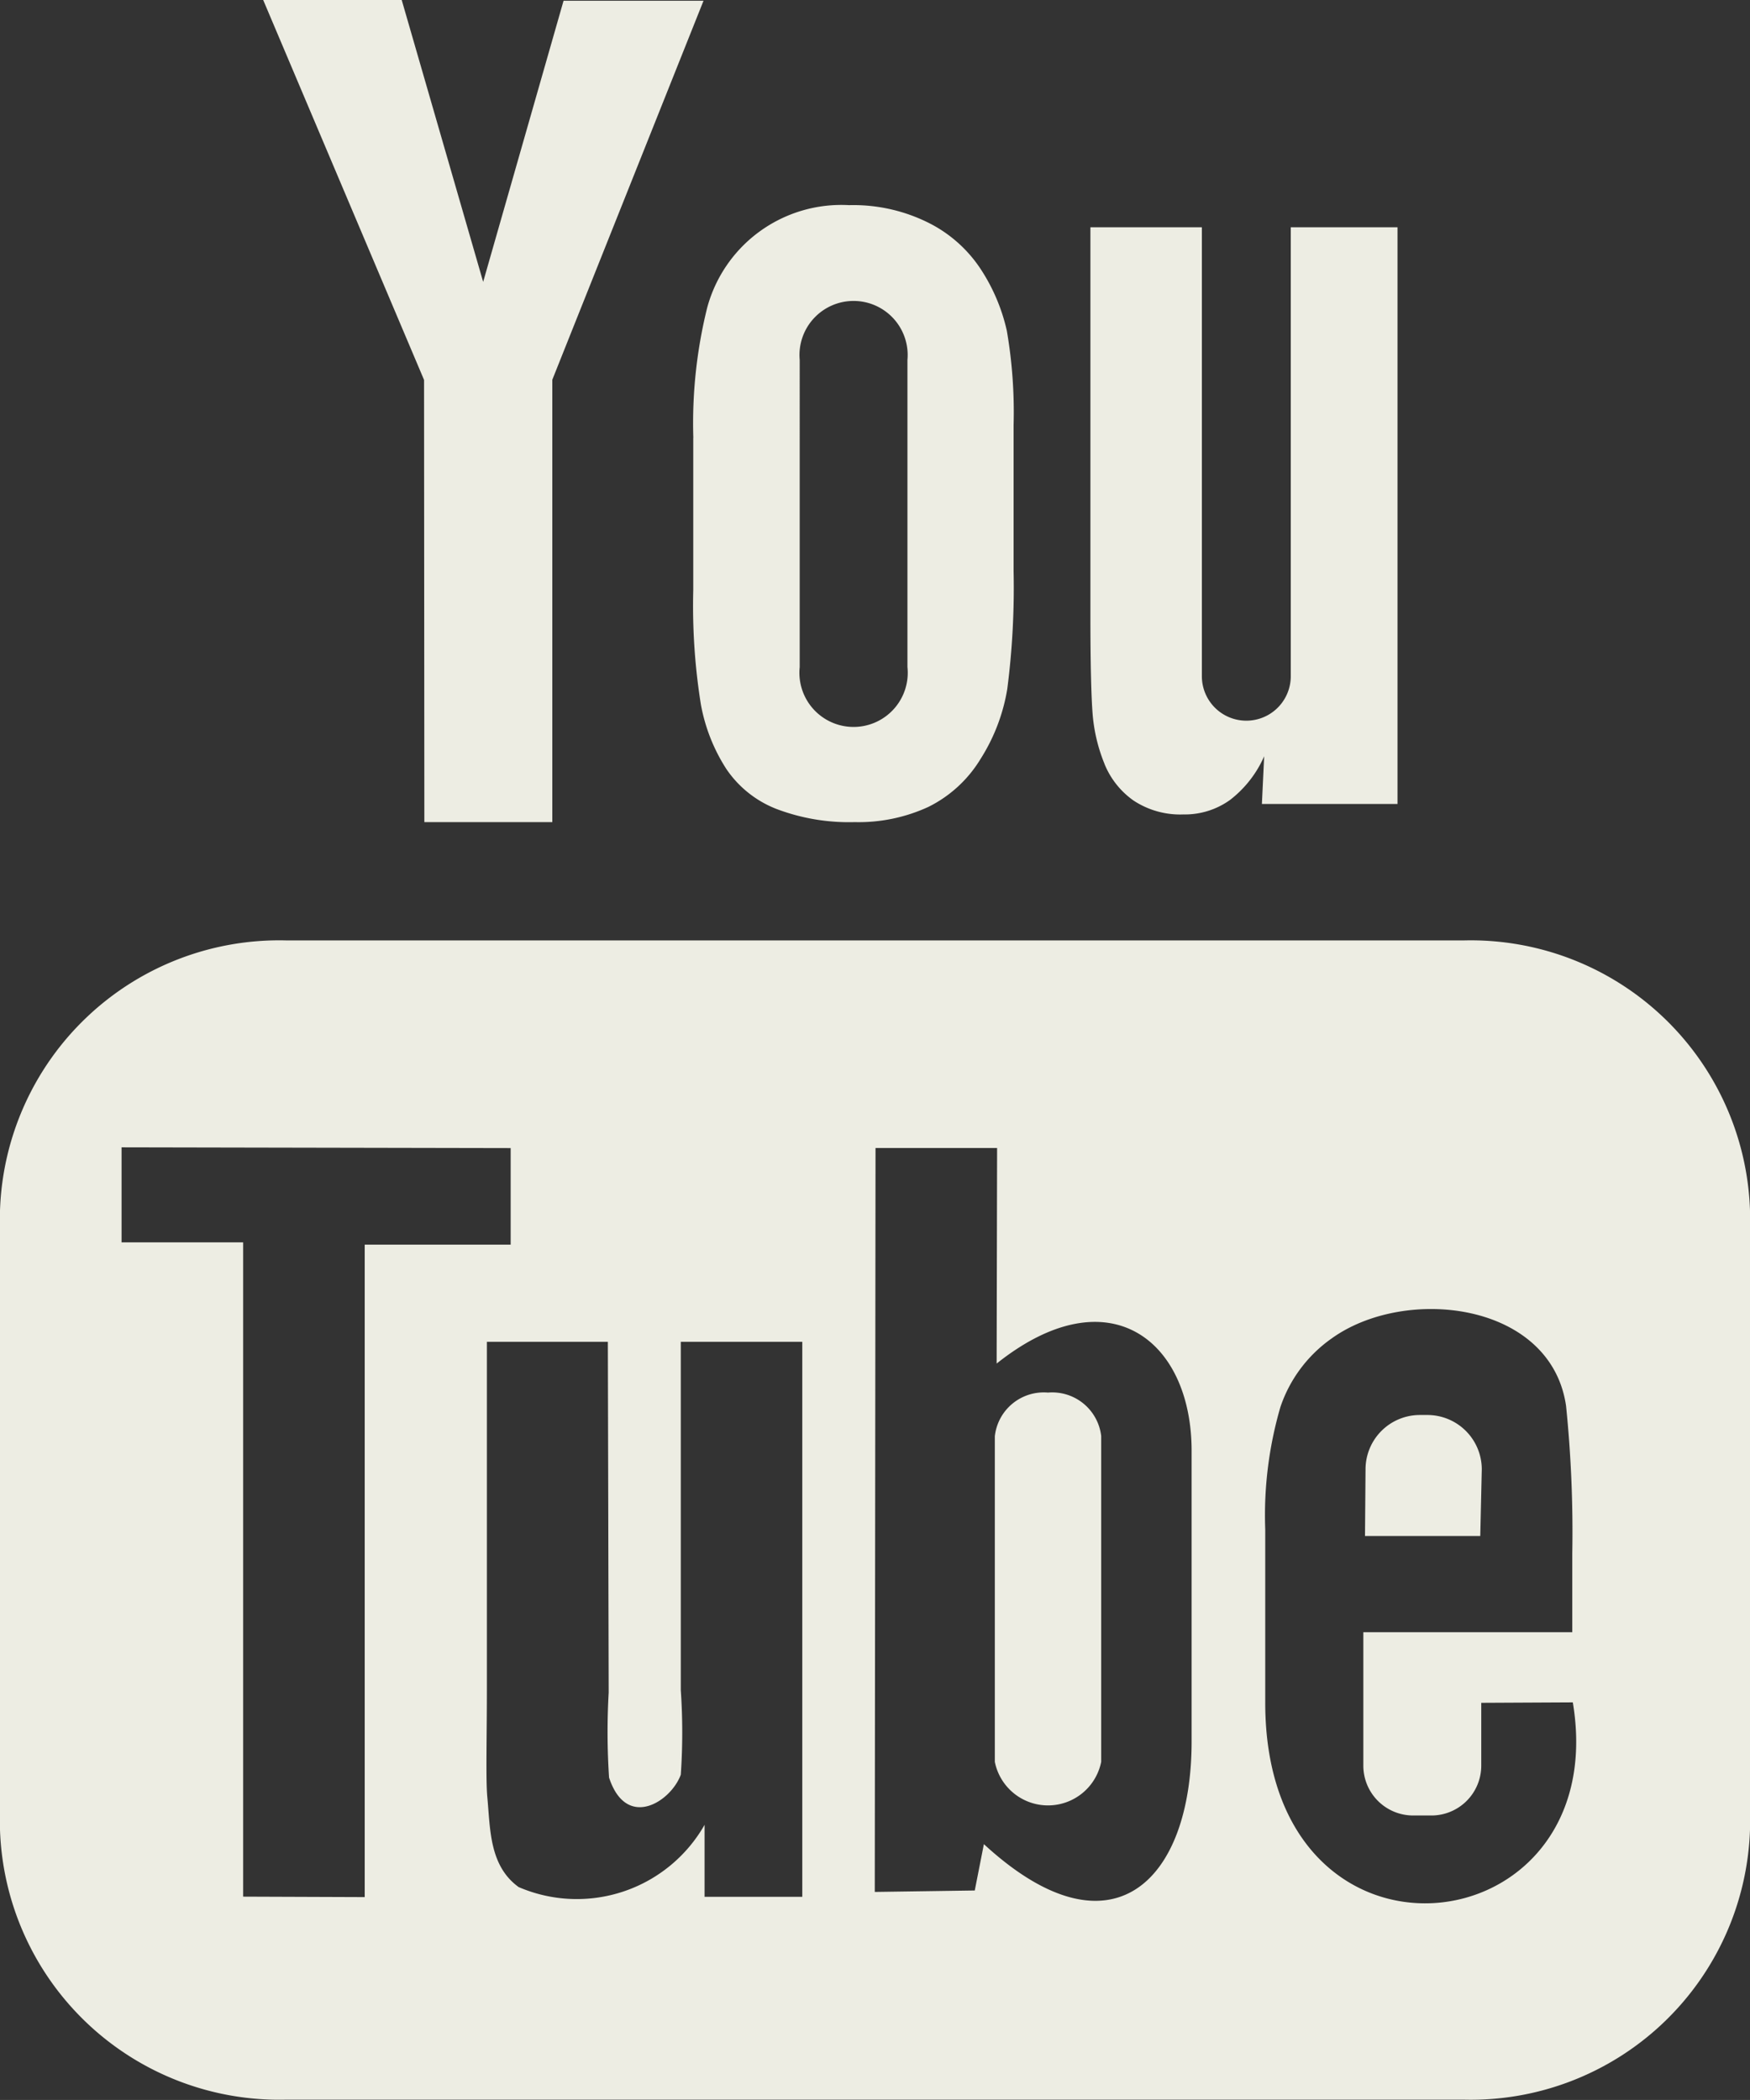 <svg id="_002-youtube-logo" data-name="002-youtube-logo" xmlns="http://www.w3.org/2000/svg" width="23.032" height="27.638" viewBox="0 0 23.032 27.638">
  <rect x="0" y="0" width="23.032" height="27.638" fill="#333333" stroke="none"/>
  <path id="YouTube" d="M26.982,20.216H25.465l.007-.881a.715.715,0,0,1,.714-.712h.1a.716.716,0,0,1,.716.712Zm-5.689-1.888a.648.648,0,0,0-.7.575v4.285a.714.714,0,0,0,1.4,0V18.9A.649.649,0,0,0,21.292,18.328Zm9.239-2.4v8.151a3.677,3.677,0,0,1-3.768,3.555h-15.5A3.677,3.677,0,0,1,7.5,24.083V15.932a3.677,3.677,0,0,1,3.768-3.555h15.5A3.677,3.677,0,0,1,30.532,15.932ZM12.3,24.968V16.381h1.921V15.11L9.1,15.1v1.251l1.6,0v8.611ZM18.06,17.66h-1.6v4.585a8.127,8.127,0,0,1,0,1.112c-.13.356-.716.733-.944.038a9.125,9.125,0,0,1-.005-1.119L15.5,17.66H13.908l0,4.544c0,.7-.016,1.216.006,1.452.039.417.025.9.412,1.18a1.935,1.935,0,0,0,2.447-.819l0,.947,1.286,0V17.66Zm5.123,5.251,0-3.816c0-1.454-1.089-2.325-2.566-1.149l.006-2.837-1.6,0L19.013,24.9l1.316-.019.12-.61C22.129,25.818,23.186,24.761,23.183,22.911Zm5.012-.506-1.2.006c0,.048,0,.1,0,.162v.67a.656.656,0,0,1-.656.651H26.1a.656.656,0,0,1-.657-.651V21.482h2.75V20.447a16.328,16.328,0,0,0-.082-1.945c-.2-1.368-2.117-1.585-3.087-.885a1.808,1.808,0,0,0-.672.9,5.092,5.092,0,0,0-.2,1.613v2.276C24.149,26.194,28.743,25.659,28.2,22.405Zm-6.16-12.354a1.09,1.09,0,0,0,.385.486,1.115,1.115,0,0,0,.655.182,1.019,1.019,0,0,0,.614-.191,1.472,1.472,0,0,0,.449-.575l-.03.628h1.785V2.991H24.488V8.9a.585.585,0,0,1-1.17,0V2.991H21.851v5.12c0,.652.012,1.087.031,1.308A2.2,2.2,0,0,0,22.036,10.052Zm-5.41-4.288a6.317,6.317,0,0,1,.181-1.708A1.828,1.828,0,0,1,18.674,2.7a2.214,2.214,0,0,1,1.062.24,1.77,1.77,0,0,1,.685.623,2.457,2.457,0,0,1,.33.79,6.3,6.3,0,0,1,.089,1.243v1.92a10.394,10.394,0,0,1-.083,1.551,2.458,2.458,0,0,1-.352.922,1.669,1.669,0,0,1-.687.631,2.192,2.192,0,0,1-.969.2,2.69,2.69,0,0,1-1.032-.174,1.417,1.417,0,0,1-.658-.526,2.337,2.337,0,0,1-.335-.851,8.2,8.2,0,0,1-.1-1.5V5.764Zm1.4,3.016a.713.713,0,1,0,1.418,0V4.738a.712.712,0,1,0-1.418,0Zm-4.94,2.041h1.684l0-5.822L16.759.01H14.917l-1.058,3.7L12.787,0H10.964l2.117,5Z" transform="translate(-7.5)" fill="#edede3"/>
</svg>
